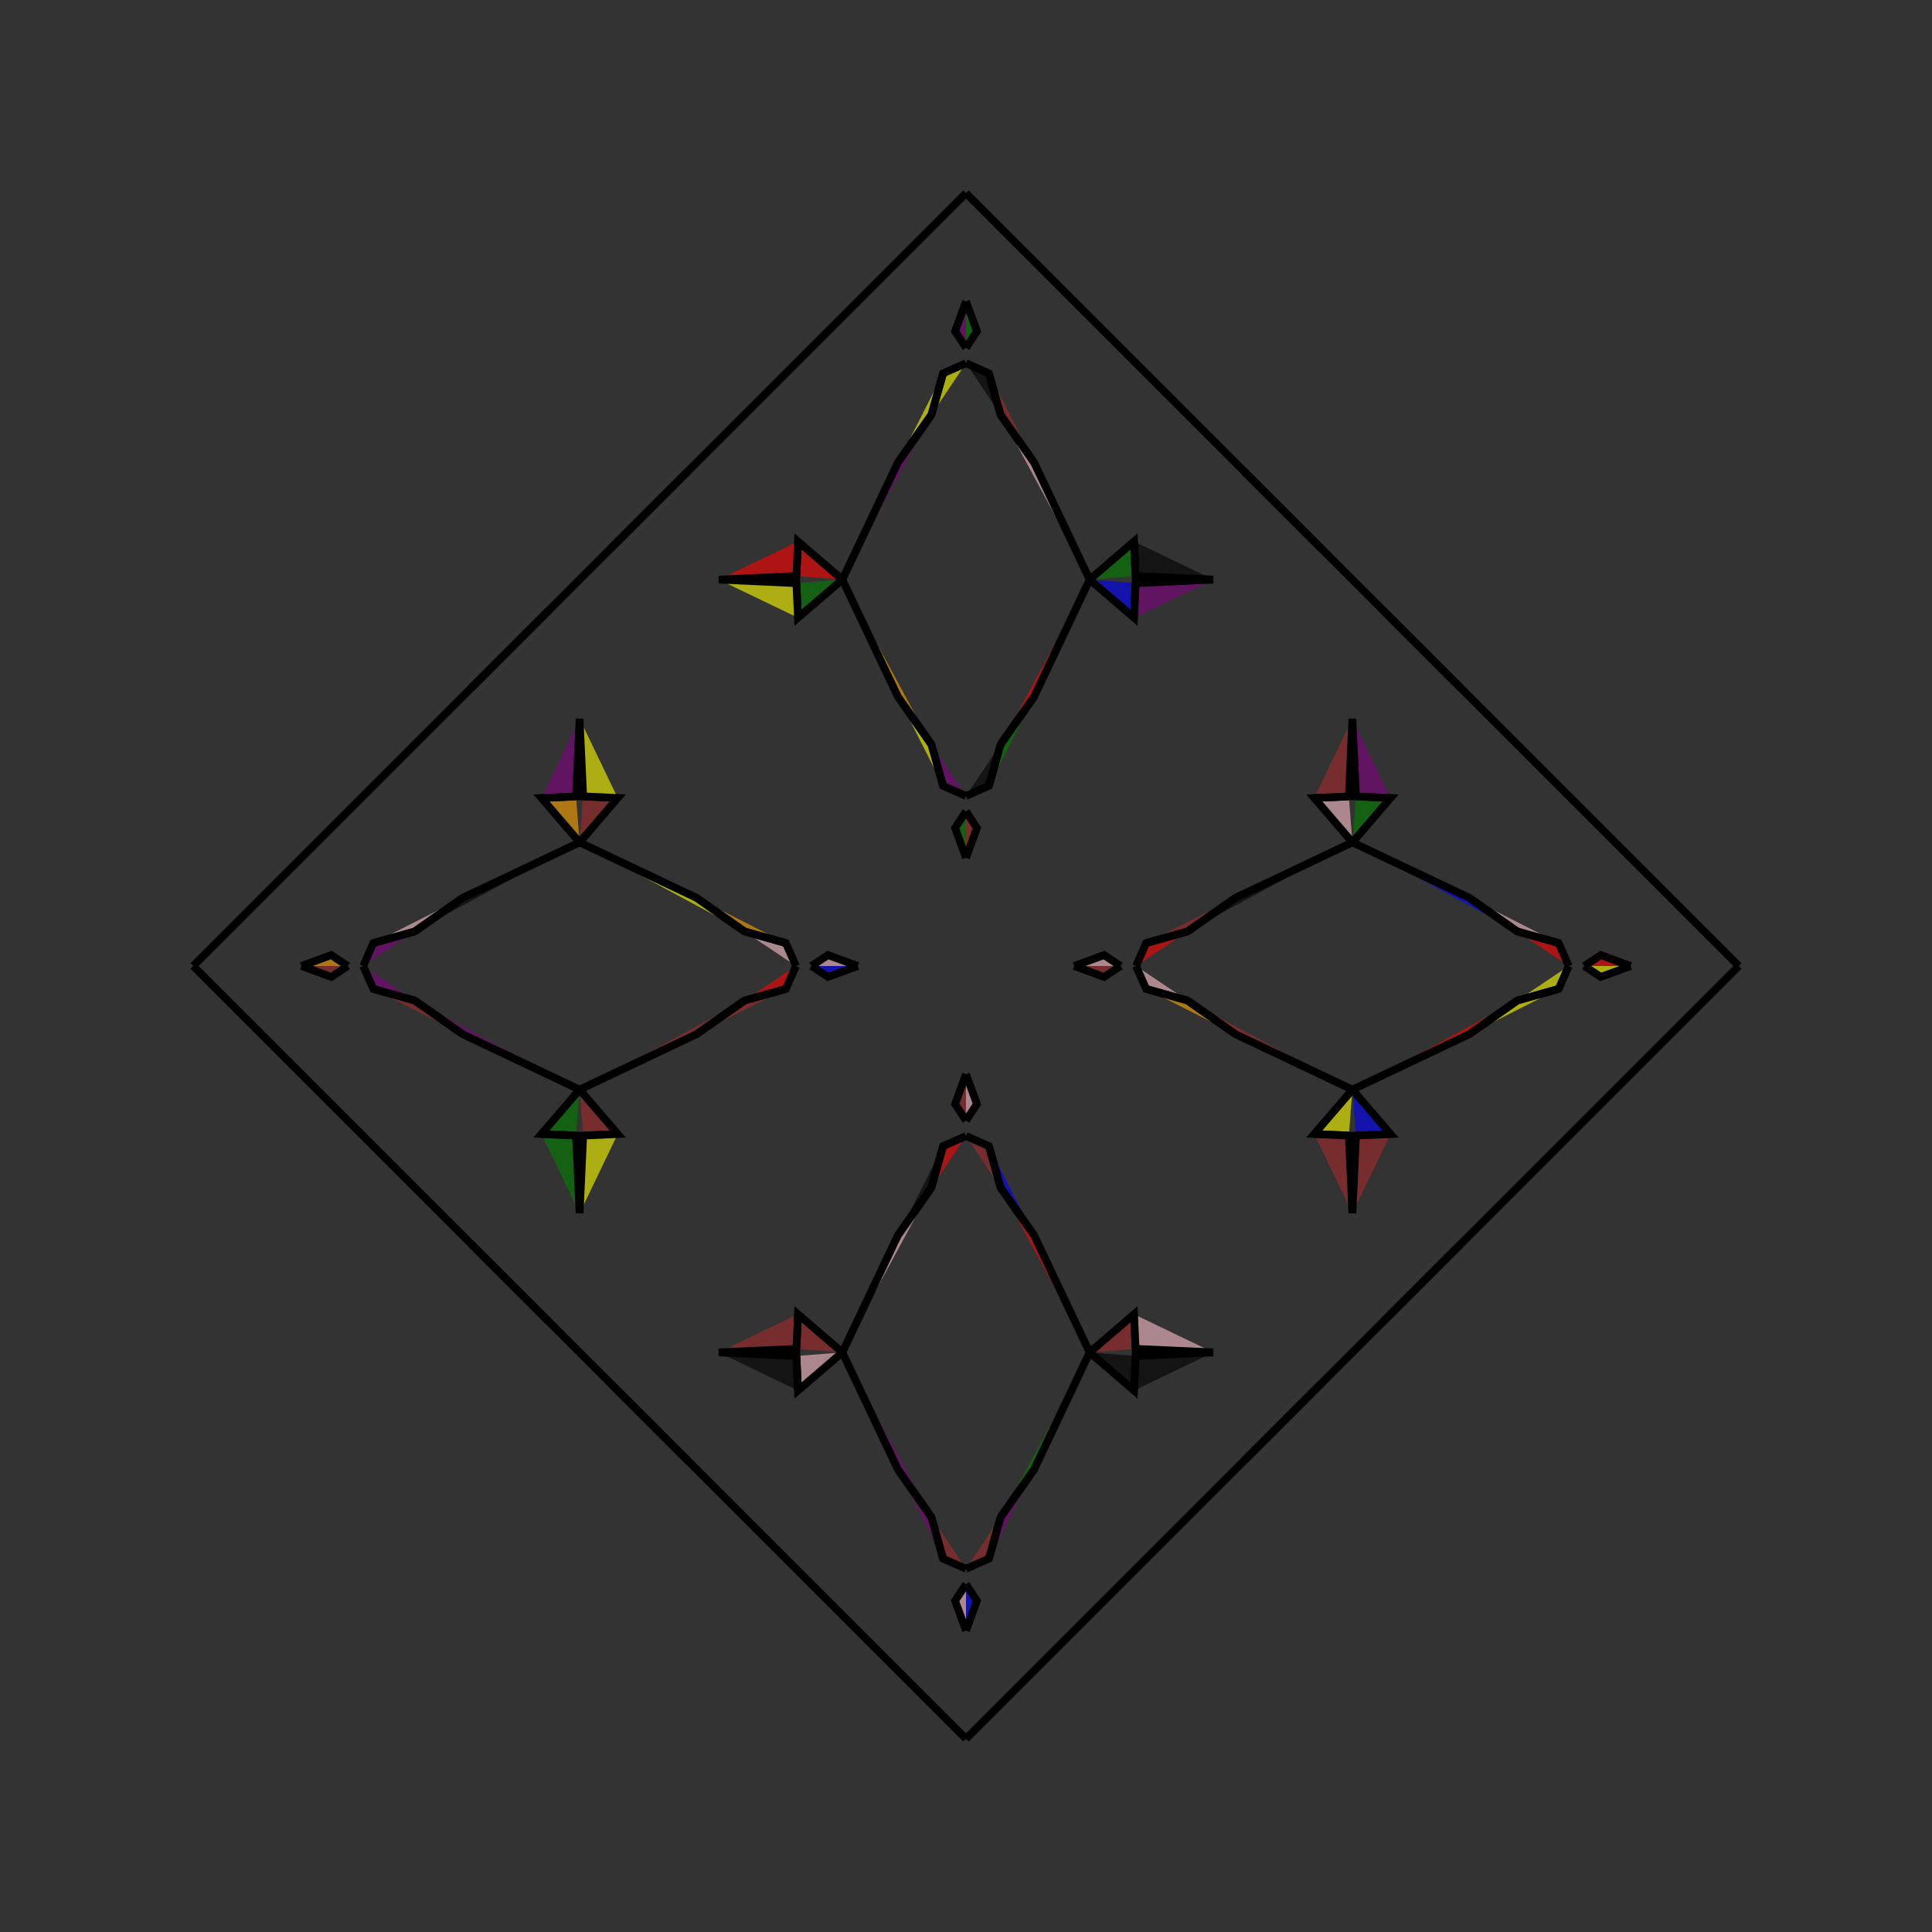<?xml version="1.0" encoding="UTF-8"?>
<svg xmlns="http://www.w3.org/2000/svg" xmlns:xlink="http://www.w3.org/1999/xlink"
     width="250" height="250" viewBox="-125.0 -125.0 250 250">
<rect x="-125.0" y="-125.0" width="250" height="250" fill="#333333" stroke="none"/>
<defs>
</defs>
<path d="M14.0,-0.0 L17.861,-1.413 L20.0,-0.0" fill="pink" fill-opacity="0.6" stroke="black" stroke-width="1" />
<path d="M14.0,-0.0 L17.861,1.413 L20.0,-0.0" fill="brown" fill-opacity="0.6" stroke="black" stroke-width="1" />
<path d="M22.0,-0.0 L23.312,-2.966 L28.696,-4.49" fill="red" fill-opacity="0.6" stroke="black" stroke-width="1" />
<path d="M22.0,-0.0 L23.312,2.966 L28.696,4.49" fill="pink" fill-opacity="0.6" stroke="black" stroke-width="1" />
<path d="M23.312,-2.966 L28.696,-4.49 L34.88,-8.826" fill="brown" fill-opacity="0.6" stroke="black" stroke-width="1" />
<path d="M23.312,2.966 L28.696,4.49 L34.88,8.826" fill="orange" fill-opacity="0.6" stroke="black" stroke-width="1" />
<path d="M28.696,-4.49 L34.88,-8.826 L50.0,-16.0" fill="black" fill-opacity="0.6" stroke="black" stroke-width="1" />
<path d="M28.696,4.49 L34.88,8.826 L50.0,16.0" fill="brown" fill-opacity="0.6" stroke="black" stroke-width="1" />
<path d="M50.0,-16.0 L45.066,-21.742 L49.537,-21.945" fill="pink" fill-opacity="0.6" stroke="black" stroke-width="1" />
<path d="M50.0,16.0 L45.066,21.742 L49.537,21.945" fill="yellow" fill-opacity="0.6" stroke="black" stroke-width="1" />
<path d="M45.066,-21.742 L49.537,-21.945 L50.0,-32.0" fill="brown" fill-opacity="0.6" stroke="black" stroke-width="1" />
<path d="M45.066,21.742 L49.537,21.945 L50.0,32.0" fill="brown" fill-opacity="0.6" stroke="black" stroke-width="1" />
<path d="M50.0,50.0 L46.0,54.0 L41.0,59.0" fill="orange" fill-opacity="0.6" stroke="black" stroke-width="1" />
<path d="M50.0,-50.0 L46.0,-54.0 L41.0,-59.0" fill="green" fill-opacity="0.6" stroke="black" stroke-width="1" />
<path d="M46.0,54.0 L41.0,59.0 L36.0,64.0" fill="black" fill-opacity="0.6" stroke="black" stroke-width="1" />
<path d="M46.0,-54.0 L41.0,-59.0 L36.0,-64.0" fill="black" fill-opacity="0.6" stroke="black" stroke-width="1" />
<path d="M41.0,59.0 L36.0,64.0 L0.0,100.0" fill="black" fill-opacity="0.6" stroke="black" stroke-width="1" />
<path d="M41.0,-59.0 L36.0,-64.0 L0.0,-100.0" fill="green" fill-opacity="0.6" stroke="black" stroke-width="1" />
<path d="M-14.0,-0.0 L-17.861,-1.413 L-20.0,-0.0" fill="pink" fill-opacity="0.6" stroke="black" stroke-width="1" />
<path d="M-14.0,-0.0 L-17.861,1.413 L-20.0,-0.0" fill="blue" fill-opacity="0.6" stroke="black" stroke-width="1" />
<path d="M-22.0,-0.0 L-23.312,-2.966 L-28.696,-4.49" fill="pink" fill-opacity="0.6" stroke="black" stroke-width="1" />
<path d="M-22.0,-0.0 L-23.312,2.966 L-28.696,4.49" fill="red" fill-opacity="0.6" stroke="black" stroke-width="1" />
<path d="M-23.312,-2.966 L-28.696,-4.49 L-34.88,-8.826" fill="orange" fill-opacity="0.6" stroke="black" stroke-width="1" />
<path d="M-23.312,2.966 L-28.696,4.49 L-34.88,8.826" fill="brown" fill-opacity="0.6" stroke="black" stroke-width="1" />
<path d="M-28.696,-4.49 L-34.88,-8.826 L-50.0,-16.0" fill="yellow" fill-opacity="0.6" stroke="black" stroke-width="1" />
<path d="M-28.696,4.49 L-34.88,8.826 L-50.0,16.0" fill="brown" fill-opacity="0.6" stroke="black" stroke-width="1" />
<path d="M-50.0,-16.0 L-45.066,-21.742 L-49.537,-21.945" fill="brown" fill-opacity="0.6" stroke="black" stroke-width="1" />
<path d="M-50.0,16.0 L-45.066,21.742 L-49.537,21.945" fill="brown" fill-opacity="0.6" stroke="black" stroke-width="1" />
<path d="M-45.066,-21.742 L-49.537,-21.945 L-50.0,-32.0" fill="yellow" fill-opacity="0.6" stroke="black" stroke-width="1" />
<path d="M-45.066,21.742 L-49.537,21.945 L-50.0,32.0" fill="yellow" fill-opacity="0.6" stroke="black" stroke-width="1" />
<path d="M-50.0,50.0 L-46.0,54.0 L-41.0,59.0" fill="blue" fill-opacity="0.6" stroke="black" stroke-width="1" />
<path d="M-50.0,-50.0 L-46.0,-54.0 L-41.0,-59.0" fill="green" fill-opacity="0.6" stroke="black" stroke-width="1" />
<path d="M-46.0,54.0 L-41.0,59.0 L-36.0,64.0" fill="red" fill-opacity="0.6" stroke="black" stroke-width="1" />
<path d="M-46.0,-54.0 L-41.0,-59.0 L-36.0,-64.0" fill="green" fill-opacity="0.6" stroke="black" stroke-width="1" />
<path d="M-41.0,59.0 L-36.0,64.0 L0.0,100.0" fill="purple" fill-opacity="0.6" stroke="black" stroke-width="1" />
<path d="M-41.0,-59.0 L-36.0,-64.0 L0.0,-100.0" fill="blue" fill-opacity="0.6" stroke="black" stroke-width="1" />
<path d="M86.0,-0.0 L82.139,1.413 L80.0,-0.0" fill="yellow" fill-opacity="0.6" stroke="black" stroke-width="1" />
<path d="M86.0,-0.0 L82.139,-1.413 L80.0,-0.0" fill="red" fill-opacity="0.6" stroke="black" stroke-width="1" />
<path d="M78.0,-0.0 L76.688,2.966 L71.304,4.49" fill="yellow" fill-opacity="0.6" stroke="black" stroke-width="1" />
<path d="M78.0,-0.0 L76.688,-2.966 L71.304,-4.49" fill="red" fill-opacity="0.6" stroke="black" stroke-width="1" />
<path d="M76.688,2.966 L71.304,4.49 L65.12,8.826" fill="yellow" fill-opacity="0.6" stroke="black" stroke-width="1" />
<path d="M76.688,-2.966 L71.304,-4.49 L65.12,-8.826" fill="pink" fill-opacity="0.6" stroke="black" stroke-width="1" />
<path d="M71.304,4.49 L65.12,8.826 L50.0,16.0" fill="red" fill-opacity="0.6" stroke="black" stroke-width="1" />
<path d="M71.304,-4.49 L65.12,-8.826 L50.0,-16.0" fill="blue" fill-opacity="0.6" stroke="black" stroke-width="1" />
<path d="M50.0,16.0 L54.934,21.742 L50.463,21.945" fill="blue" fill-opacity="0.6" stroke="black" stroke-width="1" />
<path d="M50.0,-16.0 L54.934,-21.742 L50.463,-21.945" fill="green" fill-opacity="0.6" stroke="black" stroke-width="1" />
<path d="M54.934,21.742 L50.463,21.945 L50.0,32.0" fill="brown" fill-opacity="0.6" stroke="black" stroke-width="1" />
<path d="M54.934,-21.742 L50.463,-21.945 L50.0,-32.0" fill="purple" fill-opacity="0.6" stroke="black" stroke-width="1" />
<path d="M50.0,50.0 L54.0,46.0 L59.0,41.0" fill="green" fill-opacity="0.6" stroke="black" stroke-width="1" />
<path d="M50.0,-50.0 L54.0,-46.0 L59.0,-41.0" fill="red" fill-opacity="0.6" stroke="black" stroke-width="1" />
<path d="M54.0,46.0 L59.0,41.0 L64.0,36.0" fill="red" fill-opacity="0.6" stroke="black" stroke-width="1" />
<path d="M54.0,-46.0 L59.0,-41.0 L64.0,-36.0" fill="orange" fill-opacity="0.6" stroke="black" stroke-width="1" />
<path d="M59.0,41.0 L64.0,36.0 L100.0,-0.0" fill="pink" fill-opacity="0.6" stroke="black" stroke-width="1" />
<path d="M59.0,-41.0 L64.0,-36.0 L100.0,-0.0" fill="purple" fill-opacity="0.6" stroke="black" stroke-width="1" />
<path d="M0.0,-14.0 L1.413,-17.861 L0.0,-20.0" fill="brown" fill-opacity="0.6" stroke="black" stroke-width="1" />
<path d="M0.0,14.0 L1.413,17.861 L0.0,20.0" fill="pink" fill-opacity="0.6" stroke="black" stroke-width="1" />
<path d="M0.0,86.0 L1.413,82.139 L0.0,80.0" fill="blue" fill-opacity="0.6" stroke="black" stroke-width="1" />
<path d="M0.0,-86.0 L1.413,-82.139 L0.0,-80.0" fill="green" fill-opacity="0.6" stroke="black" stroke-width="1" />
<path d="M0.0,-22.0 L2.966,-23.312 L4.49,-28.696" fill="black" fill-opacity="0.6" stroke="black" stroke-width="1" />
<path d="M0.0,22.0 L2.966,23.312 L4.49,28.696" fill="brown" fill-opacity="0.6" stroke="black" stroke-width="1" />
<path d="M0.0,78.0 L2.966,76.688 L4.49,71.304" fill="brown" fill-opacity="0.6" stroke="black" stroke-width="1" />
<path d="M0.0,-78.0 L2.966,-76.688 L4.49,-71.304" fill="black" fill-opacity="0.6" stroke="black" stroke-width="1" />
<path d="M2.966,-23.312 L4.49,-28.696 L8.826,-34.88" fill="green" fill-opacity="0.6" stroke="black" stroke-width="1" />
<path d="M2.966,23.312 L4.49,28.696 L8.826,34.88" fill="blue" fill-opacity="0.6" stroke="black" stroke-width="1" />
<path d="M2.966,76.688 L4.49,71.304 L8.826,65.12" fill="purple" fill-opacity="0.6" stroke="black" stroke-width="1" />
<path d="M2.966,-76.688 L4.49,-71.304 L8.826,-65.12" fill="brown" fill-opacity="0.6" stroke="black" stroke-width="1" />
<path d="M4.49,-28.696 L8.826,-34.88 L16.0,-50.0" fill="red" fill-opacity="0.6" stroke="black" stroke-width="1" />
<path d="M4.49,28.696 L8.826,34.88 L16.0,50.0" fill="red" fill-opacity="0.6" stroke="black" stroke-width="1" />
<path d="M4.49,71.304 L8.826,65.12 L16.0,50.0" fill="green" fill-opacity="0.6" stroke="black" stroke-width="1" />
<path d="M4.49,-71.304 L8.826,-65.12 L16.0,-50.0" fill="pink" fill-opacity="0.6" stroke="black" stroke-width="1" />
<path d="M16.0,-50.0 L21.742,-45.066 L21.945,-49.537" fill="blue" fill-opacity="0.6" stroke="black" stroke-width="1" />
<path d="M16.0,50.0 L21.742,45.066 L21.945,49.537" fill="brown" fill-opacity="0.6" stroke="black" stroke-width="1" />
<path d="M16.0,50.0 L21.742,54.934 L21.945,50.463" fill="black" fill-opacity="0.6" stroke="black" stroke-width="1" />
<path d="M16.0,-50.0 L21.742,-54.934 L21.945,-50.463" fill="green" fill-opacity="0.6" stroke="black" stroke-width="1" />
<path d="M21.742,-45.066 L21.945,-49.537 L32.0,-50.0" fill="purple" fill-opacity="0.6" stroke="black" stroke-width="1" />
<path d="M21.742,45.066 L21.945,49.537 L32.0,50.0" fill="pink" fill-opacity="0.6" stroke="black" stroke-width="1" />
<path d="M21.742,54.934 L21.945,50.463 L32.0,50.0" fill="black" fill-opacity="0.6" stroke="black" stroke-width="1" />
<path d="M21.742,-54.934 L21.945,-50.463 L32.0,-50.0" fill="black" fill-opacity="0.6" stroke="black" stroke-width="1" />
<path d="M0.0,86.0 L-1.413,82.139 L0.0,80.0" fill="pink" fill-opacity="0.6" stroke="black" stroke-width="1" />
<path d="M0.0,-14.0 L-1.413,-17.861 L0.0,-20.0" fill="green" fill-opacity="0.6" stroke="black" stroke-width="1" />
<path d="M0.0,14.0 L-1.413,17.861 L0.0,20.0" fill="brown" fill-opacity="0.6" stroke="black" stroke-width="1" />
<path d="M0.0,-86.0 L-1.413,-82.139 L0.0,-80.0" fill="purple" fill-opacity="0.6" stroke="black" stroke-width="1" />
<path d="M0.0,78.0 L-2.966,76.688 L-4.49,71.304" fill="brown" fill-opacity="0.6" stroke="black" stroke-width="1" />
<path d="M0.0,-22.0 L-2.966,-23.312 L-4.49,-28.696" fill="purple" fill-opacity="0.6" stroke="black" stroke-width="1" />
<path d="M0.0,22.0 L-2.966,23.312 L-4.49,28.696" fill="red" fill-opacity="0.6" stroke="black" stroke-width="1" />
<path d="M0.0,-78.0 L-2.966,-76.688 L-4.49,-71.304" fill="yellow" fill-opacity="0.6" stroke="black" stroke-width="1" />
<path d="M-2.966,76.688 L-4.49,71.304 L-8.826,65.12" fill="purple" fill-opacity="0.6" stroke="black" stroke-width="1" />
<path d="M-2.966,-23.312 L-4.49,-28.696 L-8.826,-34.88" fill="yellow" fill-opacity="0.6" stroke="black" stroke-width="1" />
<path d="M-2.966,23.312 L-4.49,28.696 L-8.826,34.88" fill="black" fill-opacity="0.6" stroke="black" stroke-width="1" />
<path d="M-2.966,-76.688 L-4.49,-71.304 L-8.826,-65.12" fill="yellow" fill-opacity="0.6" stroke="black" stroke-width="1" />
<path d="M-4.49,71.304 L-8.826,65.12 L-16.0,50.0" fill="purple" fill-opacity="0.6" stroke="black" stroke-width="1" />
<path d="M-4.49,-28.696 L-8.826,-34.88 L-16.0,-50.0" fill="orange" fill-opacity="0.6" stroke="black" stroke-width="1" />
<path d="M-4.49,28.696 L-8.826,34.88 L-16.0,50.0" fill="pink" fill-opacity="0.6" stroke="black" stroke-width="1" />
<path d="M-4.49,-71.304 L-8.826,-65.12 L-16.0,-50.0" fill="purple" fill-opacity="0.6" stroke="black" stroke-width="1" />
<path d="M-16.0,50.0 L-21.742,54.934 L-21.945,50.463" fill="pink" fill-opacity="0.6" stroke="black" stroke-width="1" />
<path d="M-16.0,-50.0 L-21.742,-45.066 L-21.945,-49.537" fill="green" fill-opacity="0.6" stroke="black" stroke-width="1" />
<path d="M-16.0,50.0 L-21.742,45.066 L-21.945,49.537" fill="brown" fill-opacity="0.6" stroke="black" stroke-width="1" />
<path d="M-16.0,-50.0 L-21.742,-54.934 L-21.945,-50.463" fill="red" fill-opacity="0.6" stroke="black" stroke-width="1" />
<path d="M-21.742,54.934 L-21.945,50.463 L-32.0,50.0" fill="black" fill-opacity="0.6" stroke="black" stroke-width="1" />
<path d="M-21.742,-45.066 L-21.945,-49.537 L-32.0,-50.0" fill="yellow" fill-opacity="0.6" stroke="black" stroke-width="1" />
<path d="M-21.742,45.066 L-21.945,49.537 L-32.0,50.0" fill="brown" fill-opacity="0.6" stroke="black" stroke-width="1" />
<path d="M-21.742,-54.934 L-21.945,-50.463 L-32.0,-50.0" fill="red" fill-opacity="0.6" stroke="black" stroke-width="1" />
<path d="M-86.0,-0.0 L-82.139,-1.413 L-80.0,-0.0" fill="orange" fill-opacity="0.6" stroke="black" stroke-width="1" />
<path d="M-86.0,-0.0 L-82.139,1.413 L-80.0,-0.0" fill="brown" fill-opacity="0.6" stroke="black" stroke-width="1" />
<path d="M-78.0,-0.0 L-76.688,-2.966 L-71.304,-4.49" fill="purple" fill-opacity="0.6" stroke="black" stroke-width="1" />
<path d="M-78.0,-0.0 L-76.688,2.966 L-71.304,4.49" fill="purple" fill-opacity="0.6" stroke="black" stroke-width="1" />
<path d="M-76.688,-2.966 L-71.304,-4.49 L-65.12,-8.826" fill="pink" fill-opacity="0.6" stroke="black" stroke-width="1" />
<path d="M-76.688,2.966 L-71.304,4.49 L-65.12,8.826" fill="brown" fill-opacity="0.6" stroke="black" stroke-width="1" />
<path d="M-71.304,-4.49 L-65.12,-8.826 L-50.0,-16.0" fill="black" fill-opacity="0.6" stroke="black" stroke-width="1" />
<path d="M-71.304,4.49 L-65.12,8.826 L-50.0,16.0" fill="purple" fill-opacity="0.6" stroke="black" stroke-width="1" />
<path d="M-50.0,-16.0 L-54.934,-21.742 L-50.463,-21.945" fill="orange" fill-opacity="0.6" stroke="black" stroke-width="1" />
<path d="M-50.0,16.0 L-54.934,21.742 L-50.463,21.945" fill="green" fill-opacity="0.6" stroke="black" stroke-width="1" />
<path d="M-54.934,-21.742 L-50.463,-21.945 L-50.0,-32.0" fill="purple" fill-opacity="0.6" stroke="black" stroke-width="1" />
<path d="M-54.934,21.742 L-50.463,21.945 L-50.0,32.0" fill="green" fill-opacity="0.6" stroke="black" stroke-width="1" />
<path d="M-50.0,-50.0 L-54.0,-46.0 L-59.0,-41.0" fill="purple" fill-opacity="0.6" stroke="black" stroke-width="1" />
<path d="M-50.0,50.0 L-54.0,46.0 L-59.0,41.0" fill="red" fill-opacity="0.6" stroke="black" stroke-width="1" />
<path d="M-54.0,-46.0 L-59.0,-41.0 L-64.0,-36.0" fill="green" fill-opacity="0.6" stroke="black" stroke-width="1" />
<path d="M-54.0,46.0 L-59.0,41.0 L-64.0,36.0" fill="purple" fill-opacity="0.6" stroke="black" stroke-width="1" />
<path d="M-59.0,-41.0 L-64.0,-36.0 L-100.0,-0.0" fill="yellow" fill-opacity="0.6" stroke="black" stroke-width="1" />
<path d="M-59.0,41.0 L-64.0,36.0 L-100.0,-0.0" fill="orange" fill-opacity="0.6" stroke="black" stroke-width="1" />
</svg>